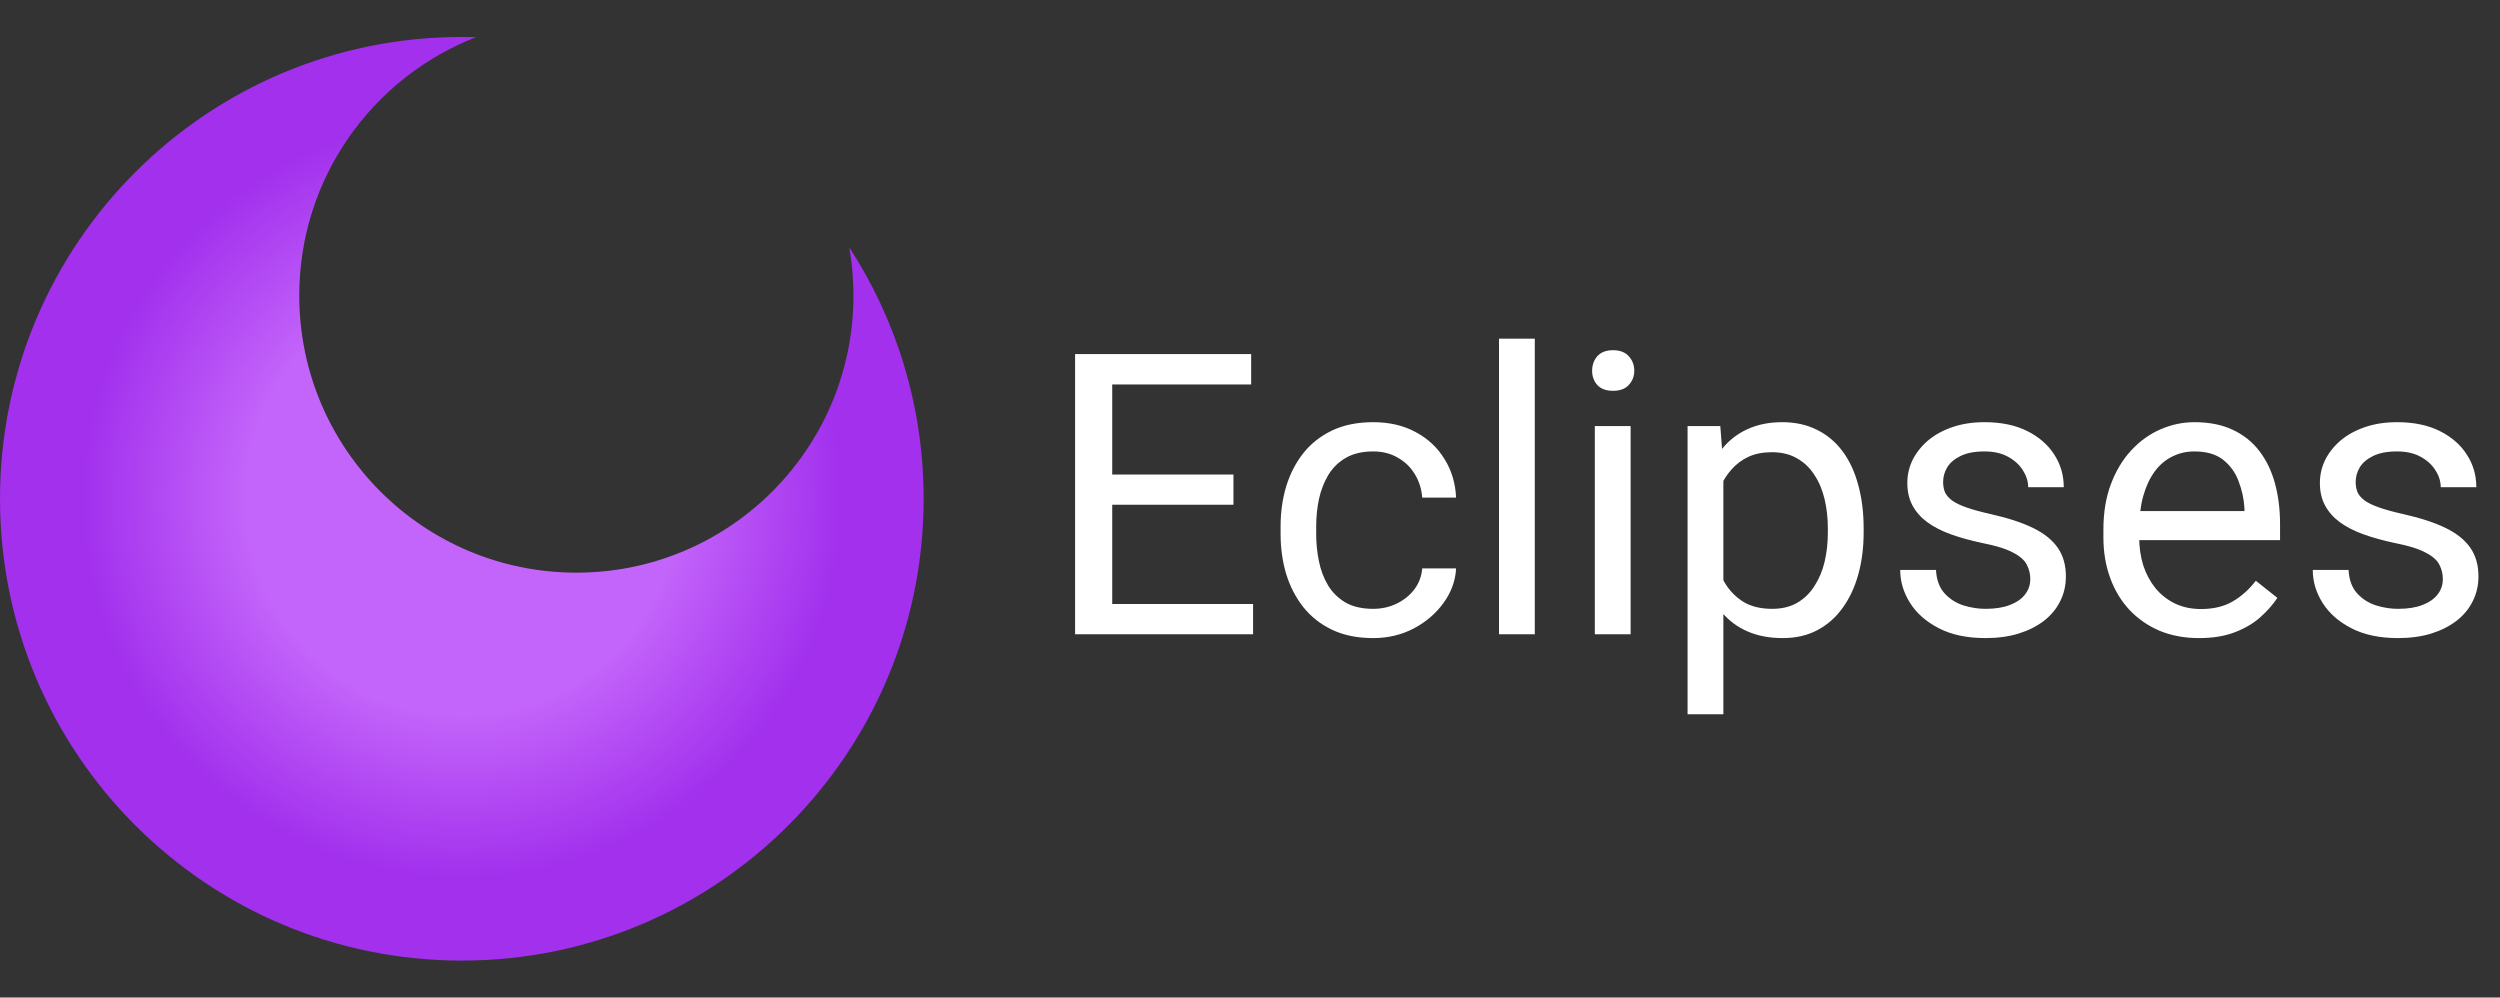 <svg width="406" height="162" viewBox="0 0 406 162" fill="none" xmlns="http://www.w3.org/2000/svg">
<rect x="0" y="0" width="406" height="162" fill="#333333" stroke="none"/>
<g clip-path="url(#clip0_106_4)">
<path fill-rule="evenodd" clip-rule="evenodd" d="M93.6 93C118.453 93 138.6 72.853 138.6 48C138.6 45.328 138.367 42.711 137.921 40.167C145.561 51.917 150 65.94 150 81C150 122.421 116.421 156 75 156C33.579 156 0 122.421 0 81C0 39.579 33.579 6 75 6C75.776 6 76.549 6.012 77.32 6.035C60.514 12.56 48.6 28.889 48.6 48C48.6 72.853 68.747 93 93.6 93Z" fill="url(#paint0_radial_106_4)"/>
<path d="M203.5 98.094V103H179.406V98.094H203.5ZM180.625 57.5V103H174.594V57.5H180.625ZM200.312 77.062V81.969H179.406V77.062H200.312ZM203.188 57.5V62.438H179.406V57.5H203.188ZM223 98.875C224.375 98.875 225.646 98.594 226.812 98.031C227.979 97.469 228.938 96.698 229.688 95.719C230.438 94.719 230.865 93.583 230.969 92.312H236.469C236.365 94.312 235.688 96.177 234.438 97.906C233.208 99.615 231.594 101 229.594 102.062C227.594 103.104 225.396 103.625 223 103.625C220.458 103.625 218.24 103.177 216.344 102.281C214.469 101.385 212.906 100.156 211.656 98.594C210.427 97.031 209.5 95.24 208.875 93.219C208.271 91.177 207.969 89.021 207.969 86.75V85.438C207.969 83.167 208.271 81.021 208.875 79C209.5 76.958 210.427 75.156 211.656 73.594C212.906 72.031 214.469 70.802 216.344 69.906C218.24 69.01 220.458 68.562 223 68.562C225.646 68.562 227.958 69.104 229.938 70.188C231.917 71.25 233.469 72.708 234.594 74.562C235.74 76.396 236.365 78.479 236.469 80.812H230.969C230.865 79.417 230.469 78.156 229.781 77.031C229.115 75.906 228.198 75.01 227.031 74.344C225.885 73.656 224.542 73.312 223 73.312C221.229 73.312 219.74 73.667 218.531 74.375C217.344 75.062 216.396 76 215.688 77.188C215 78.354 214.5 79.656 214.188 81.094C213.896 82.51 213.75 83.958 213.75 85.438V86.75C213.75 88.229 213.896 89.688 214.188 91.125C214.479 92.562 214.969 93.865 215.656 95.031C216.365 96.198 217.312 97.135 218.5 97.844C219.708 98.531 221.208 98.875 223 98.875ZM249.25 55V103H243.438V55H249.25ZM264.812 69.188V103H259V69.188H264.812ZM258.562 60.219C258.562 59.281 258.844 58.49 259.406 57.844C259.99 57.198 260.844 56.875 261.969 56.875C263.073 56.875 263.917 57.198 264.5 57.844C265.104 58.49 265.406 59.281 265.406 60.219C265.406 61.115 265.104 61.885 264.5 62.531C263.917 63.156 263.073 63.469 261.969 63.469C260.844 63.469 259.99 63.156 259.406 62.531C258.844 61.885 258.562 61.115 258.562 60.219ZM279.875 75.688V116H274.062V69.188H279.375L279.875 75.688ZM302.656 85.812V86.469C302.656 88.927 302.365 91.208 301.781 93.312C301.198 95.396 300.344 97.208 299.219 98.75C298.115 100.292 296.75 101.49 295.125 102.344C293.5 103.198 291.635 103.625 289.531 103.625C287.385 103.625 285.49 103.271 283.844 102.562C282.198 101.854 280.802 100.823 279.656 99.469C278.51 98.115 277.594 96.49 276.906 94.594C276.24 92.698 275.781 90.562 275.531 88.188V84.688C275.781 82.188 276.25 79.948 276.938 77.969C277.625 75.99 278.531 74.302 279.656 72.906C280.802 71.49 282.188 70.417 283.812 69.688C285.438 68.938 287.312 68.562 289.438 68.562C291.562 68.562 293.448 68.979 295.094 69.812C296.74 70.625 298.125 71.792 299.25 73.312C300.375 74.833 301.219 76.656 301.781 78.781C302.365 80.885 302.656 83.229 302.656 85.812ZM296.844 86.469V85.812C296.844 84.125 296.667 82.542 296.312 81.062C295.958 79.562 295.406 78.25 294.656 77.125C293.927 75.979 292.99 75.083 291.844 74.438C290.698 73.771 289.333 73.438 287.75 73.438C286.292 73.438 285.021 73.688 283.938 74.188C282.875 74.688 281.969 75.365 281.219 76.219C280.469 77.052 279.854 78.01 279.375 79.094C278.917 80.156 278.573 81.26 278.344 82.406V90.5C278.76 91.958 279.344 93.333 280.094 94.625C280.844 95.896 281.844 96.927 283.094 97.719C284.344 98.49 285.917 98.875 287.812 98.875C289.375 98.875 290.719 98.552 291.844 97.906C292.99 97.24 293.927 96.333 294.656 95.188C295.406 94.042 295.958 92.729 296.312 91.25C296.667 89.75 296.844 88.156 296.844 86.469ZM329.719 94.031C329.719 93.198 329.531 92.427 329.156 91.719C328.802 90.99 328.062 90.333 326.938 89.75C325.833 89.146 324.167 88.625 321.938 88.188C320.062 87.792 318.365 87.323 316.844 86.781C315.344 86.24 314.062 85.583 313 84.812C311.958 84.042 311.156 83.135 310.594 82.094C310.031 81.052 309.75 79.833 309.75 78.438C309.75 77.104 310.042 75.844 310.625 74.656C311.229 73.469 312.073 72.417 313.156 71.5C314.26 70.583 315.583 69.865 317.125 69.344C318.667 68.823 320.385 68.562 322.281 68.562C324.99 68.562 327.302 69.042 329.219 70C331.135 70.958 332.604 72.24 333.625 73.844C334.646 75.427 335.156 77.188 335.156 79.125H329.375C329.375 78.188 329.094 77.281 328.531 76.406C327.99 75.51 327.188 74.771 326.125 74.188C325.083 73.604 323.802 73.312 322.281 73.312C320.677 73.312 319.375 73.562 318.375 74.062C317.396 74.542 316.677 75.156 316.219 75.906C315.781 76.656 315.562 77.448 315.562 78.281C315.562 78.906 315.667 79.469 315.875 79.969C316.104 80.448 316.5 80.896 317.062 81.312C317.625 81.708 318.417 82.083 319.438 82.438C320.458 82.792 321.76 83.146 323.344 83.5C326.115 84.125 328.396 84.875 330.188 85.75C331.979 86.625 333.312 87.698 334.188 88.969C335.062 90.24 335.5 91.781 335.5 93.594C335.5 95.073 335.188 96.427 334.562 97.656C333.958 98.885 333.073 99.948 331.906 100.844C330.76 101.719 329.385 102.406 327.781 102.906C326.198 103.385 324.417 103.625 322.438 103.625C319.458 103.625 316.938 103.094 314.875 102.031C312.812 100.969 311.25 99.594 310.188 97.906C309.125 96.219 308.594 94.438 308.594 92.562H314.406C314.49 94.146 314.948 95.406 315.781 96.344C316.615 97.26 317.635 97.917 318.844 98.312C320.052 98.688 321.25 98.875 322.438 98.875C324.021 98.875 325.344 98.667 326.406 98.25C327.49 97.833 328.312 97.26 328.875 96.531C329.438 95.802 329.719 94.969 329.719 94.031ZM357.125 103.625C354.771 103.625 352.635 103.229 350.719 102.438C348.823 101.625 347.188 100.49 345.812 99.031C344.458 97.573 343.417 95.844 342.688 93.844C341.958 91.844 341.594 89.656 341.594 87.281V85.969C341.594 83.219 342 80.771 342.812 78.625C343.625 76.458 344.729 74.625 346.125 73.125C347.521 71.625 349.104 70.49 350.875 69.719C352.646 68.948 354.479 68.562 356.375 68.562C358.792 68.562 360.875 68.979 362.625 69.812C364.396 70.646 365.844 71.812 366.969 73.312C368.094 74.792 368.927 76.542 369.469 78.562C370.01 80.562 370.281 82.75 370.281 85.125V87.719H345.031V83H364.5V82.562C364.417 81.062 364.104 79.604 363.562 78.188C363.042 76.771 362.208 75.604 361.062 74.688C359.917 73.771 358.354 73.312 356.375 73.312C355.062 73.312 353.854 73.594 352.75 74.156C351.646 74.698 350.698 75.51 349.906 76.594C349.115 77.677 348.5 79 348.062 80.562C347.625 82.125 347.406 83.927 347.406 85.969V87.281C347.406 88.885 347.625 90.396 348.062 91.812C348.521 93.208 349.177 94.438 350.031 95.5C350.906 96.562 351.958 97.396 353.188 98C354.438 98.604 355.854 98.906 357.438 98.906C359.479 98.906 361.208 98.49 362.625 97.656C364.042 96.823 365.281 95.708 366.344 94.312L369.844 97.094C369.115 98.198 368.188 99.25 367.062 100.25C365.938 101.25 364.552 102.062 362.906 102.688C361.281 103.312 359.354 103.625 357.125 103.625ZM396.719 94.031C396.719 93.198 396.531 92.427 396.156 91.719C395.802 90.99 395.062 90.333 393.938 89.75C392.833 89.146 391.167 88.625 388.938 88.188C387.062 87.792 385.365 87.323 383.844 86.781C382.344 86.24 381.062 85.583 380 84.812C378.958 84.042 378.156 83.135 377.594 82.094C377.031 81.052 376.75 79.833 376.75 78.438C376.75 77.104 377.042 75.844 377.625 74.656C378.229 73.469 379.073 72.417 380.156 71.5C381.26 70.583 382.583 69.865 384.125 69.344C385.667 68.823 387.385 68.562 389.281 68.562C391.99 68.562 394.302 69.042 396.219 70C398.135 70.958 399.604 72.24 400.625 73.844C401.646 75.427 402.156 77.188 402.156 79.125H396.375C396.375 78.188 396.094 77.281 395.531 76.406C394.99 75.51 394.188 74.771 393.125 74.188C392.083 73.604 390.802 73.312 389.281 73.312C387.677 73.312 386.375 73.562 385.375 74.062C384.396 74.542 383.677 75.156 383.219 75.906C382.781 76.656 382.562 77.448 382.562 78.281C382.562 78.906 382.667 79.469 382.875 79.969C383.104 80.448 383.5 80.896 384.062 81.312C384.625 81.708 385.417 82.083 386.438 82.438C387.458 82.792 388.76 83.146 390.344 83.5C393.115 84.125 395.396 84.875 397.188 85.75C398.979 86.625 400.312 87.698 401.188 88.969C402.062 90.24 402.5 91.781 402.5 93.594C402.5 95.073 402.188 96.427 401.562 97.656C400.958 98.885 400.073 99.948 398.906 100.844C397.76 101.719 396.385 102.406 394.781 102.906C393.198 103.385 391.417 103.625 389.438 103.625C386.458 103.625 383.938 103.094 381.875 102.031C379.812 100.969 378.25 99.594 377.188 97.906C376.125 96.219 375.594 94.438 375.594 92.562H381.406C381.49 94.146 381.948 95.406 382.781 96.344C383.615 97.26 384.635 97.917 385.844 98.312C387.052 98.688 388.25 98.875 389.438 98.875C391.021 98.875 392.344 98.667 393.406 98.25C394.49 97.833 395.312 97.26 395.875 96.531C396.438 95.802 396.719 94.969 396.719 94.031Z" fill="white"/>
</g>
<defs>
<radialGradient id="paint0_radial_106_4" cx="0" cy="0" r="1" gradientUnits="userSpaceOnUse" gradientTransform="translate(75 81) rotate(62.565) scale(61.857)">
<stop offset="0.568" stop-color="#C364FA"/>
<stop offset="1" stop-color="#A230ED"/>
</radialGradient>
<clipPath id="clip0_106_4">
<rect width="406" height="162" fill="white"/>
</clipPath>
</defs>
</svg>
